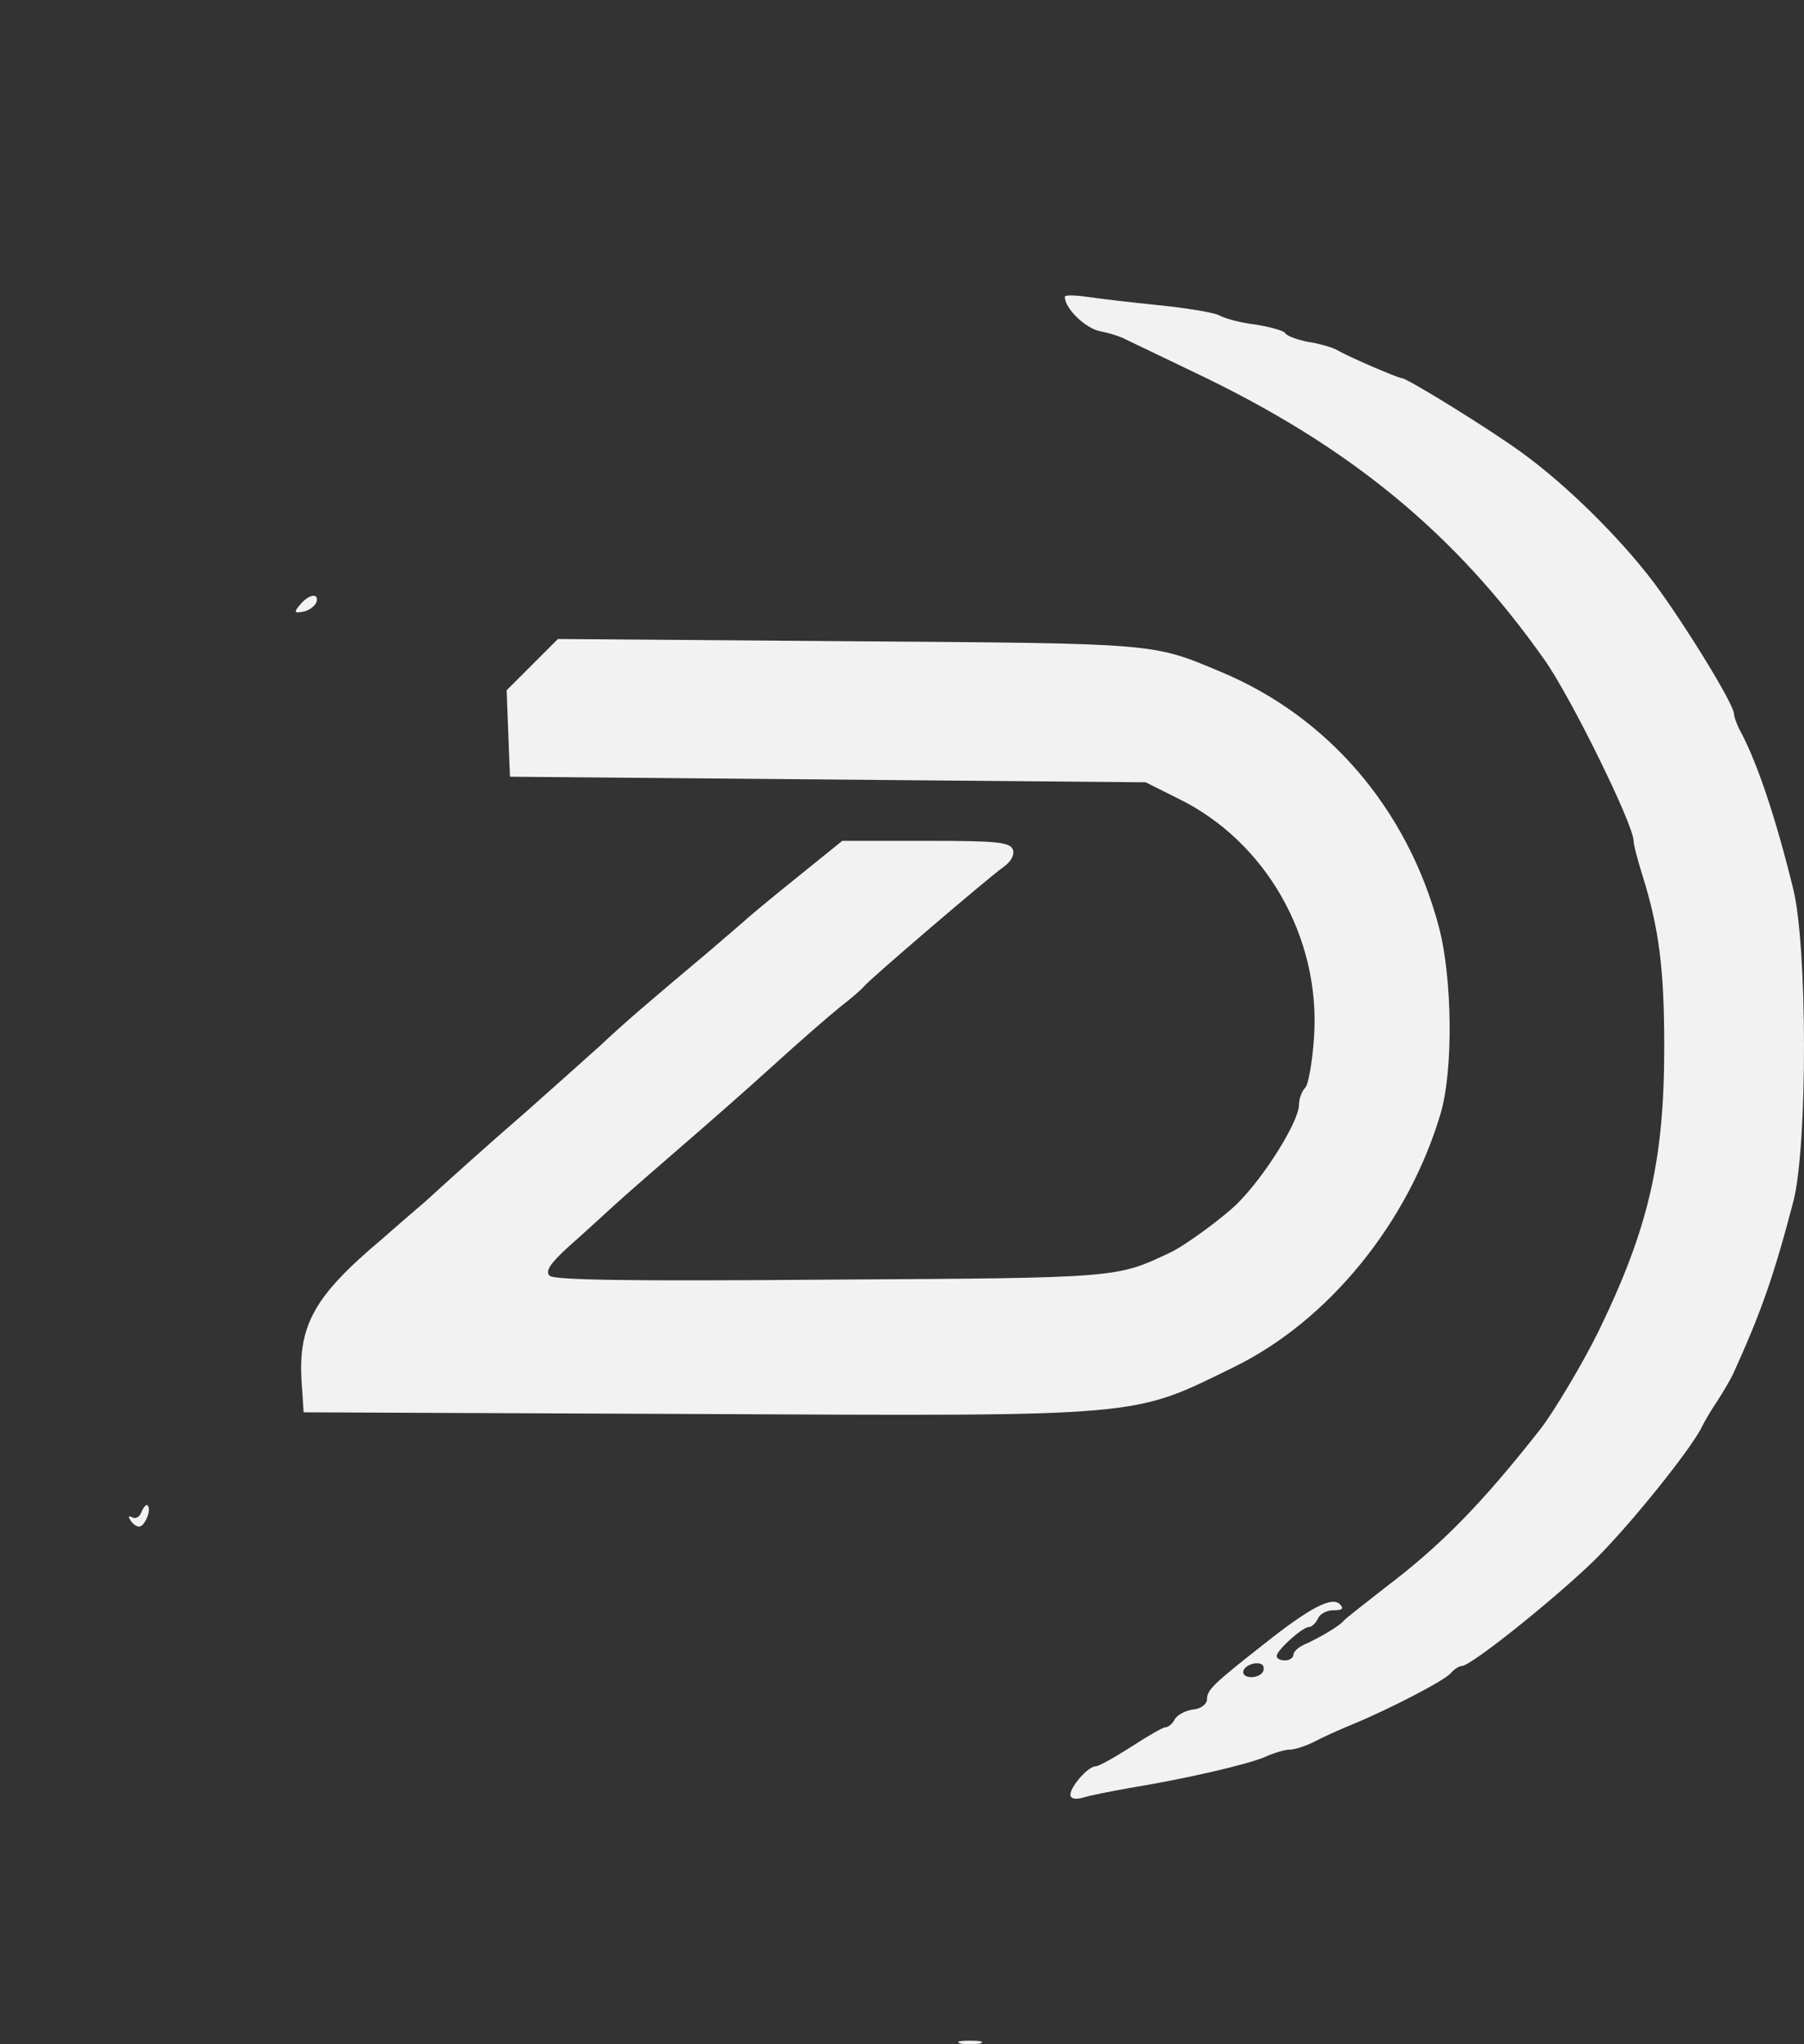 <?xml version="1.0" encoding="UTF-8" standalone="no"?>
<svg
   version="1.0"
   width="323.517pt"
   height="366.662pt"
   viewBox="0 0 323.517 366.662"
   preserveAspectRatio="xMidYMid"
   id="svg15221"
   xmlns="http://www.w3.org/2000/svg">
  <rect x="0" y="0" width="323.517" height="366.662" fill="#333333" stroke="none"/>
  <defs
     id="defs15225" />
  <g
     transform="matrix(0.1,0,0,-0.1,-261.046,651.812)"
     fill="#000000"
     stroke="none"
     id="g15219">
    <path
       d="m 4520,5986 c 0,-21 36,-56 63,-62 17,-3 38,-10 47,-15 8,-4 65,-31 125,-60 275,-131 465,-287 625,-514 47,-66 160,-296 160,-325 0,-7 7,-33 15,-59 31,-98 40,-171 40,-311 0,-203 -28,-325 -118,-510 -28,-57 -80,-144 -104,-175 -106,-135 -179,-209 -278,-284 -38,-30 -72,-56 -75,-60 -7,-9 -41,-29 -67,-41 -13,-5 -23,-14 -23,-20 0,-5 -7,-10 -15,-10 -8,0 -15,3 -15,8 0,10 46,52 58,52 5,0 12,7 16,15 3,8 15,15 28,15 16,0 19,3 11,11 -14,14 -53,-6 -135,-71 -93,-73 -103,-83 -103,-100 0,-8 -11,-17 -25,-18 -14,-2 -29,-10 -33,-18 -4,-8 -12,-14 -17,-14 -4,0 -32,-16 -61,-35 -30,-19 -58,-35 -64,-35 -13,0 -45,-36 -45,-51 0,-7 9,-9 23,-5 12,4 49,11 82,17 109,18 209,42 242,55 17,8 38,14 46,14 9,0 28,6 44,14 15,8 46,22 68,31 68,28 166,79 177,92 6,7 15,13 20,13 16,0 160,115 234,186 64,62 179,205 197,244 4,8 16,29 27,45 11,17 24,39 29,50 49,108 72,172 108,310 25,100 25,457 -1,560 -31,126 -63,221 -92,277 -8,14 -14,31 -14,36 0,17 -89,162 -145,237 -61,80 -155,173 -235,231 -56,41 -206,134 -216,134 -6,0 -93,37 -115,50 -9,5 -33,12 -53,15 -20,4 -39,11 -41,16 -3,4 -27,11 -53,15 -26,3 -56,11 -66,17 -11,5 -60,13 -110,18 -50,5 -108,12 -128,15 -21,3 -38,3 -38,0 z m 355,-2467 c -8,-12 -35,-12 -35,0 0,11 22,20 33,14 4,-2 5,-9 2,-14 z"
       id="path15209"
       style="fill:#f2f2f2" />
    <path
       d="m 3149,5434 c -12,-14 -11,-16 5,-13 11,2 21,10 24,17 5,17 -13,15 -29,-4 z"
       id="path15211"
       style="fill:#f2f2f2" />
    <path
       d="m 3565,5326 -46,-46 3,-78 3,-77 570,-5 570,-5 58,-29 c 158,-77 256,-250 244,-428 -3,-44 -10,-85 -16,-91 -6,-6 -11,-20 -11,-30 0,-30 -61,-128 -110,-177 -25,-25 -93,-75 -120,-88 -98,-46 -88,-46 -609,-49 -355,-3 -497,-1 -505,7 -8,8 1,22 34,52 25,22 63,57 85,77 22,20 76,67 120,105 44,38 117,102 162,143 45,41 99,88 120,105 21,16 40,33 43,37 7,10 224,196 250,214 14,10 20,22 17,31 -5,14 -30,16 -156,16 h -150 l -83,-67 c -46,-37 -88,-72 -94,-78 -6,-5 -35,-30 -64,-55 -113,-95 -147,-124 -195,-169 -28,-25 -86,-77 -130,-116 -76,-66 -126,-111 -183,-163 -14,-12 -48,-41 -75,-65 -125,-105 -154,-157 -145,-267 l 3,-45 700,-3 c 814,-4 784,-6 968,84 170,83 313,259 371,455 23,78 21,243 -3,334 -56,212 -199,378 -391,458 -124,52 -111,51 -667,55 l -522,4 z"
       id="path15213"
       style="fill:#f2f2f2" />
    <path
       d="m 2864,3806 c -3,-9 -11,-13 -17,-9 -6,3 -7,1 -3,-5 4,-7 11,-12 16,-12 10,0 23,31 15,38 -2,3 -7,-3 -11,-12 z"
       id="path15215"
       style="fill:#f2f2f2" />
    <path
       d="m 4333,2853 c 9,-2 25,-2 35,0 9,3 1,5 -18,5 -19,0 -27,-2 -17,-5 z"
       id="path15217"
       style="fill:#f2f2f2" />
  </g>
</svg>
